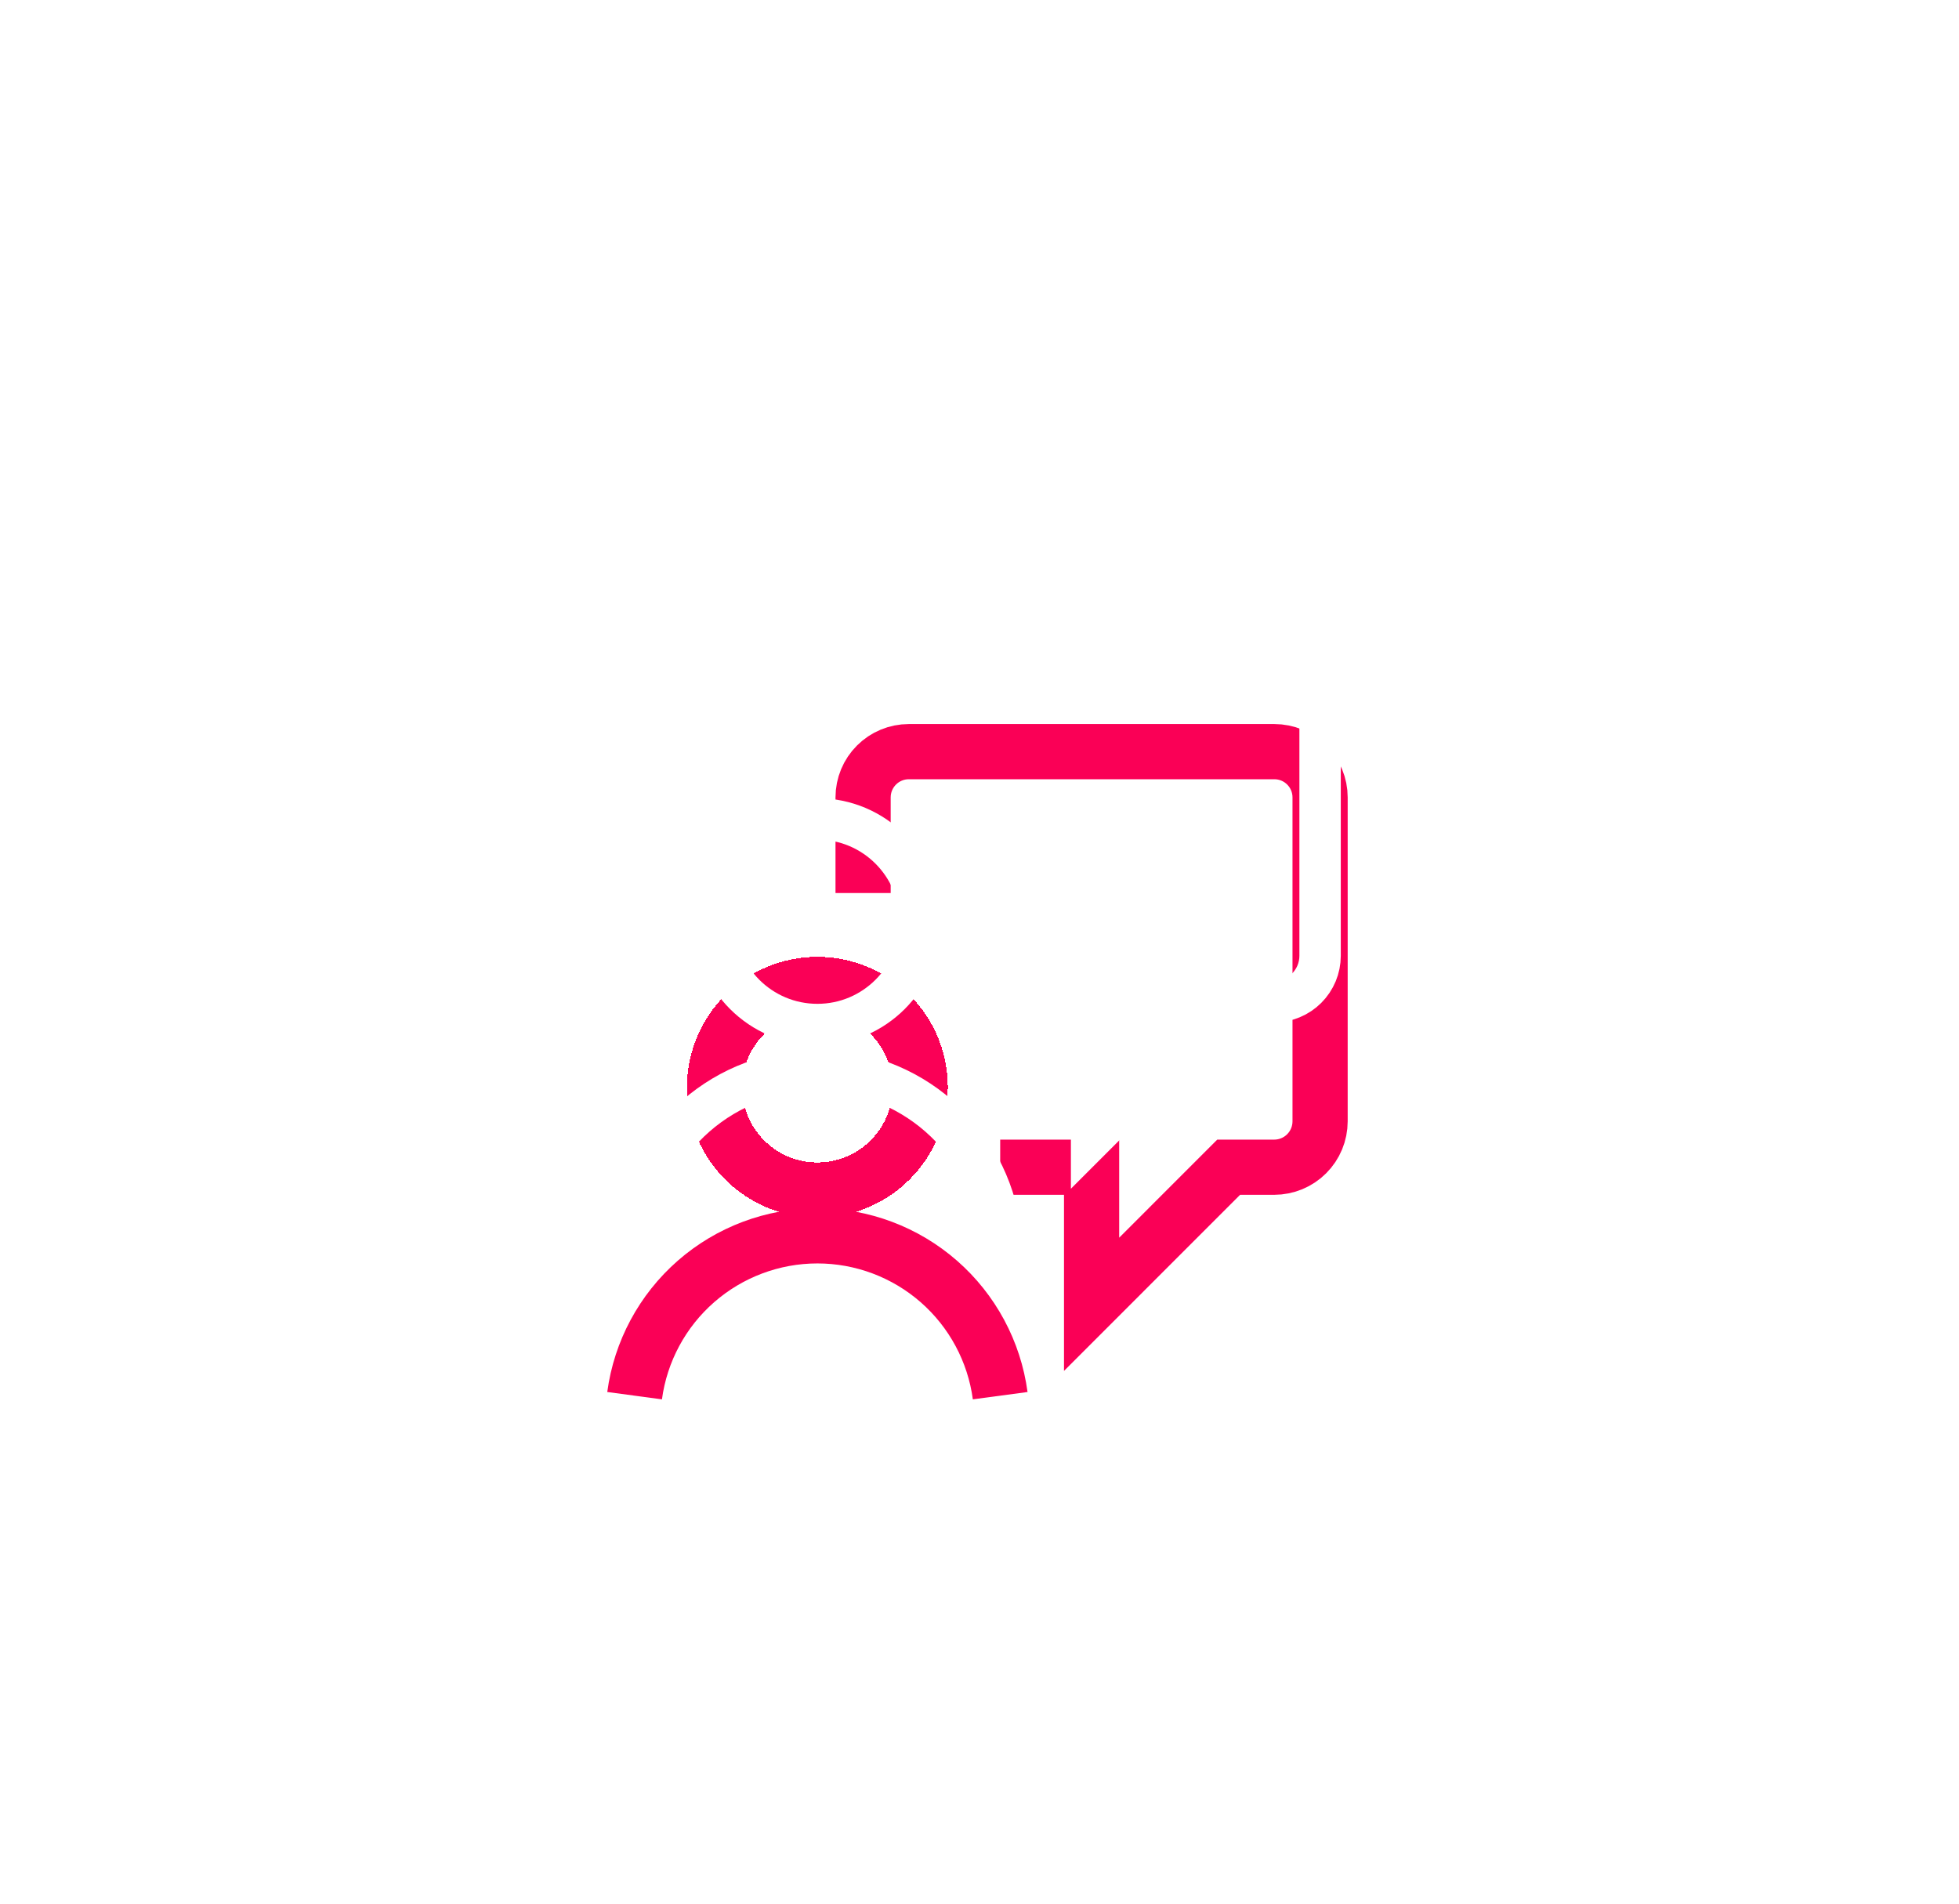 <svg width="142" height="138" viewBox="0 0 142 138" fill="none" xmlns="http://www.w3.org/2000/svg">
<g filter="url(#filter0_dddf_562_1701)">
<path d="M72.5 72.613H79.125V82.551L89.062 72.613H92.362C93.244 72.613 94.09 72.263 94.713 71.639C95.337 71.016 95.688 70.169 95.688 69.287V45.801C95.688 44.922 95.339 44.08 94.717 43.459C94.096 42.837 93.254 42.488 92.375 42.488H65.875C64.996 42.488 64.154 42.837 63.533 43.459C62.911 44.08 62.562 44.922 62.562 45.801V52.738" stroke="#FA0056" stroke-width="4"/>
</g>
<g filter="url(#filter1_dddf_562_1701)">
<path d="M66.703 66.816C66.703 70.933 63.366 74.269 59.25 74.269C55.134 74.269 51.797 70.933 51.797 66.816C51.797 62.7 55.134 59.363 59.25 59.363C63.366 59.363 66.703 62.7 66.703 66.816Z" stroke="#FA0056" stroke-width="4" shape-rendering="crispEdges"/>
</g>
<g filter="url(#filter2_dddf_562_1701)">
<path d="M72.5 89.175C72.069 85.967 70.488 83.024 68.051 80.893C65.614 78.763 62.487 77.588 59.25 77.588C56.013 77.588 52.886 78.763 50.449 80.893C48.012 83.024 46.431 85.967 46 89.175" stroke="#FA0056" stroke-width="4"/>
</g>
<g filter="url(#filter3_f_562_1701)">
<path d="M72.5 72.613H79.125V82.551L89.062 72.613H92.362C93.244 72.613 94.09 72.263 94.713 71.639C95.337 71.016 95.688 70.169 95.688 69.287V44.801C95.688 43.922 95.339 43.08 94.717 42.459C94.096 41.837 93.254 41.488 92.375 41.488H65.875C64.996 41.488 64.154 41.837 63.533 42.459C62.911 43.08 62.562 43.922 62.562 44.801V52.738" stroke="white" stroke-width="3"/>
</g>
<g filter="url(#filter4_f_562_1701)">
<path d="M66.703 66.816C66.703 70.933 63.366 74.269 59.25 74.269C55.134 74.269 51.797 70.933 51.797 66.816C51.797 62.7 55.134 59.363 59.25 59.363C63.366 59.363 66.703 62.7 66.703 66.816Z" stroke="white" stroke-width="3"/>
</g>
<g filter="url(#filter5_f_562_1701)">
<path d="M72.5 89.175C72.069 85.967 70.488 83.024 68.051 80.893C65.614 78.763 62.487 77.588 59.25 77.588C56.013 77.588 52.886 78.763 50.449 80.893C48.012 83.024 46.431 85.967 46 89.175" stroke="white" stroke-width="3"/>
</g>
<defs>
<filter id="filter0_dddf_562_1701" x="16.562" y="0.488" width="125.125" height="134.891" filterUnits="userSpaceOnUse" color-interpolation-filters="sRGB">
<feFlood flood-opacity="0" result="BackgroundImageFix"/>
<feColorMatrix in="SourceAlpha" type="matrix" values="0 0 0 0 0 0 0 0 0 0 0 0 0 0 0 0 0 0 127 0" result="hardAlpha"/>
<feOffset dy="4"/>
<feGaussianBlur stdDeviation="22"/>
<feComposite in2="hardAlpha" operator="out"/>
<feColorMatrix type="matrix" values="0 0 0 0 0.941 0 0 0 0 0.188 0 0 0 0 0.357 0 0 0 1 0"/>
<feBlend mode="normal" in2="BackgroundImageFix" result="effect1_dropShadow_562_1701"/>
<feColorMatrix in="SourceAlpha" type="matrix" values="0 0 0 0 0 0 0 0 0 0 0 0 0 0 0 0 0 0 127 0" result="hardAlpha"/>
<feOffset dy="4"/>
<feGaussianBlur stdDeviation="22"/>
<feComposite in2="hardAlpha" operator="out"/>
<feColorMatrix type="matrix" values="0 0 0 0 0.941 0 0 0 0 0.188 0 0 0 0 0.357 0 0 0 1 0"/>
<feBlend mode="normal" in2="effect1_dropShadow_562_1701" result="effect2_dropShadow_562_1701"/>
<feColorMatrix in="SourceAlpha" type="matrix" values="0 0 0 0 0 0 0 0 0 0 0 0 0 0 0 0 0 0 127 0" result="hardAlpha"/>
<feOffset dy="4"/>
<feGaussianBlur stdDeviation="22"/>
<feComposite in2="hardAlpha" operator="out"/>
<feColorMatrix type="matrix" values="0 0 0 0 0.941 0 0 0 0 0.188 0 0 0 0 0.357 0 0 0 1 0"/>
<feBlend mode="normal" in2="effect2_dropShadow_562_1701" result="effect3_dropShadow_562_1701"/>
<feBlend mode="normal" in="SourceGraphic" in2="effect3_dropShadow_562_1701" result="shape"/>
<feGaussianBlur stdDeviation="2" result="effect4_foregroundBlur_562_1701"/>
</filter>
<filter id="filter1_dddf_562_1701" x="5.797" y="17.363" width="106.906" height="106.906" filterUnits="userSpaceOnUse" color-interpolation-filters="sRGB">
<feFlood flood-opacity="0" result="BackgroundImageFix"/>
<feColorMatrix in="SourceAlpha" type="matrix" values="0 0 0 0 0 0 0 0 0 0 0 0 0 0 0 0 0 0 127 0" result="hardAlpha"/>
<feOffset dy="4"/>
<feGaussianBlur stdDeviation="22"/>
<feComposite in2="hardAlpha" operator="out"/>
<feColorMatrix type="matrix" values="0 0 0 0 0.941 0 0 0 0 0.188 0 0 0 0 0.357 0 0 0 1 0"/>
<feBlend mode="normal" in2="BackgroundImageFix" result="effect1_dropShadow_562_1701"/>
<feColorMatrix in="SourceAlpha" type="matrix" values="0 0 0 0 0 0 0 0 0 0 0 0 0 0 0 0 0 0 127 0" result="hardAlpha"/>
<feOffset dy="4"/>
<feGaussianBlur stdDeviation="22"/>
<feComposite in2="hardAlpha" operator="out"/>
<feColorMatrix type="matrix" values="0 0 0 0 0.941 0 0 0 0 0.188 0 0 0 0 0.357 0 0 0 1 0"/>
<feBlend mode="normal" in2="effect1_dropShadow_562_1701" result="effect2_dropShadow_562_1701"/>
<feColorMatrix in="SourceAlpha" type="matrix" values="0 0 0 0 0 0 0 0 0 0 0 0 0 0 0 0 0 0 127 0" result="hardAlpha"/>
<feOffset dy="4"/>
<feGaussianBlur stdDeviation="22"/>
<feComposite in2="hardAlpha" operator="out"/>
<feColorMatrix type="matrix" values="0 0 0 0 0.941 0 0 0 0 0.188 0 0 0 0 0.357 0 0 0 1 0"/>
<feBlend mode="normal" in2="effect2_dropShadow_562_1701" result="effect3_dropShadow_562_1701"/>
<feBlend mode="normal" in="SourceGraphic" in2="effect3_dropShadow_562_1701" result="shape"/>
<feGaussianBlur stdDeviation="2" result="effect4_foregroundBlur_562_1701"/>
</filter>
<filter id="filter2_dddf_562_1701" x="0.016" y="35.588" width="118.469" height="101.854" filterUnits="userSpaceOnUse" color-interpolation-filters="sRGB">
<feFlood flood-opacity="0" result="BackgroundImageFix"/>
<feColorMatrix in="SourceAlpha" type="matrix" values="0 0 0 0 0 0 0 0 0 0 0 0 0 0 0 0 0 0 127 0" result="hardAlpha"/>
<feOffset dy="4"/>
<feGaussianBlur stdDeviation="22"/>
<feComposite in2="hardAlpha" operator="out"/>
<feColorMatrix type="matrix" values="0 0 0 0 0.941 0 0 0 0 0.188 0 0 0 0 0.357 0 0 0 1 0"/>
<feBlend mode="normal" in2="BackgroundImageFix" result="effect1_dropShadow_562_1701"/>
<feColorMatrix in="SourceAlpha" type="matrix" values="0 0 0 0 0 0 0 0 0 0 0 0 0 0 0 0 0 0 127 0" result="hardAlpha"/>
<feOffset dy="4"/>
<feGaussianBlur stdDeviation="22"/>
<feComposite in2="hardAlpha" operator="out"/>
<feColorMatrix type="matrix" values="0 0 0 0 0.941 0 0 0 0 0.188 0 0 0 0 0.357 0 0 0 1 0"/>
<feBlend mode="normal" in2="effect1_dropShadow_562_1701" result="effect2_dropShadow_562_1701"/>
<feColorMatrix in="SourceAlpha" type="matrix" values="0 0 0 0 0 0 0 0 0 0 0 0 0 0 0 0 0 0 127 0" result="hardAlpha"/>
<feOffset dy="4"/>
<feGaussianBlur stdDeviation="22"/>
<feComposite in2="hardAlpha" operator="out"/>
<feColorMatrix type="matrix" values="0 0 0 0 0.941 0 0 0 0 0.188 0 0 0 0 0.357 0 0 0 1 0"/>
<feBlend mode="normal" in2="effect2_dropShadow_562_1701" result="effect3_dropShadow_562_1701"/>
<feBlend mode="normal" in="SourceGraphic" in2="effect3_dropShadow_562_1701" result="shape"/>
<feGaussianBlur stdDeviation="2" result="effect4_foregroundBlur_562_1701"/>
</filter>
<filter id="filter3_f_562_1701" x="57.062" y="35.988" width="44.125" height="54.184" filterUnits="userSpaceOnUse" color-interpolation-filters="sRGB">
<feFlood flood-opacity="0" result="BackgroundImageFix"/>
<feBlend mode="normal" in="SourceGraphic" in2="BackgroundImageFix" result="shape"/>
<feGaussianBlur stdDeviation="2" result="effect1_foregroundBlur_562_1701"/>
</filter>
<filter id="filter4_f_562_1701" x="46.297" y="53.863" width="25.906" height="25.906" filterUnits="userSpaceOnUse" color-interpolation-filters="sRGB">
<feFlood flood-opacity="0" result="BackgroundImageFix"/>
<feBlend mode="normal" in="SourceGraphic" in2="BackgroundImageFix" result="shape"/>
<feGaussianBlur stdDeviation="2" result="effect1_foregroundBlur_562_1701"/>
</filter>
<filter id="filter5_f_562_1701" x="40.516" y="72.088" width="37.469" height="21.287" filterUnits="userSpaceOnUse" color-interpolation-filters="sRGB">
<feFlood flood-opacity="0" result="BackgroundImageFix"/>
<feBlend mode="normal" in="SourceGraphic" in2="BackgroundImageFix" result="shape"/>
<feGaussianBlur stdDeviation="2" result="effect1_foregroundBlur_562_1701"/>
</filter>
</defs>
</svg>
